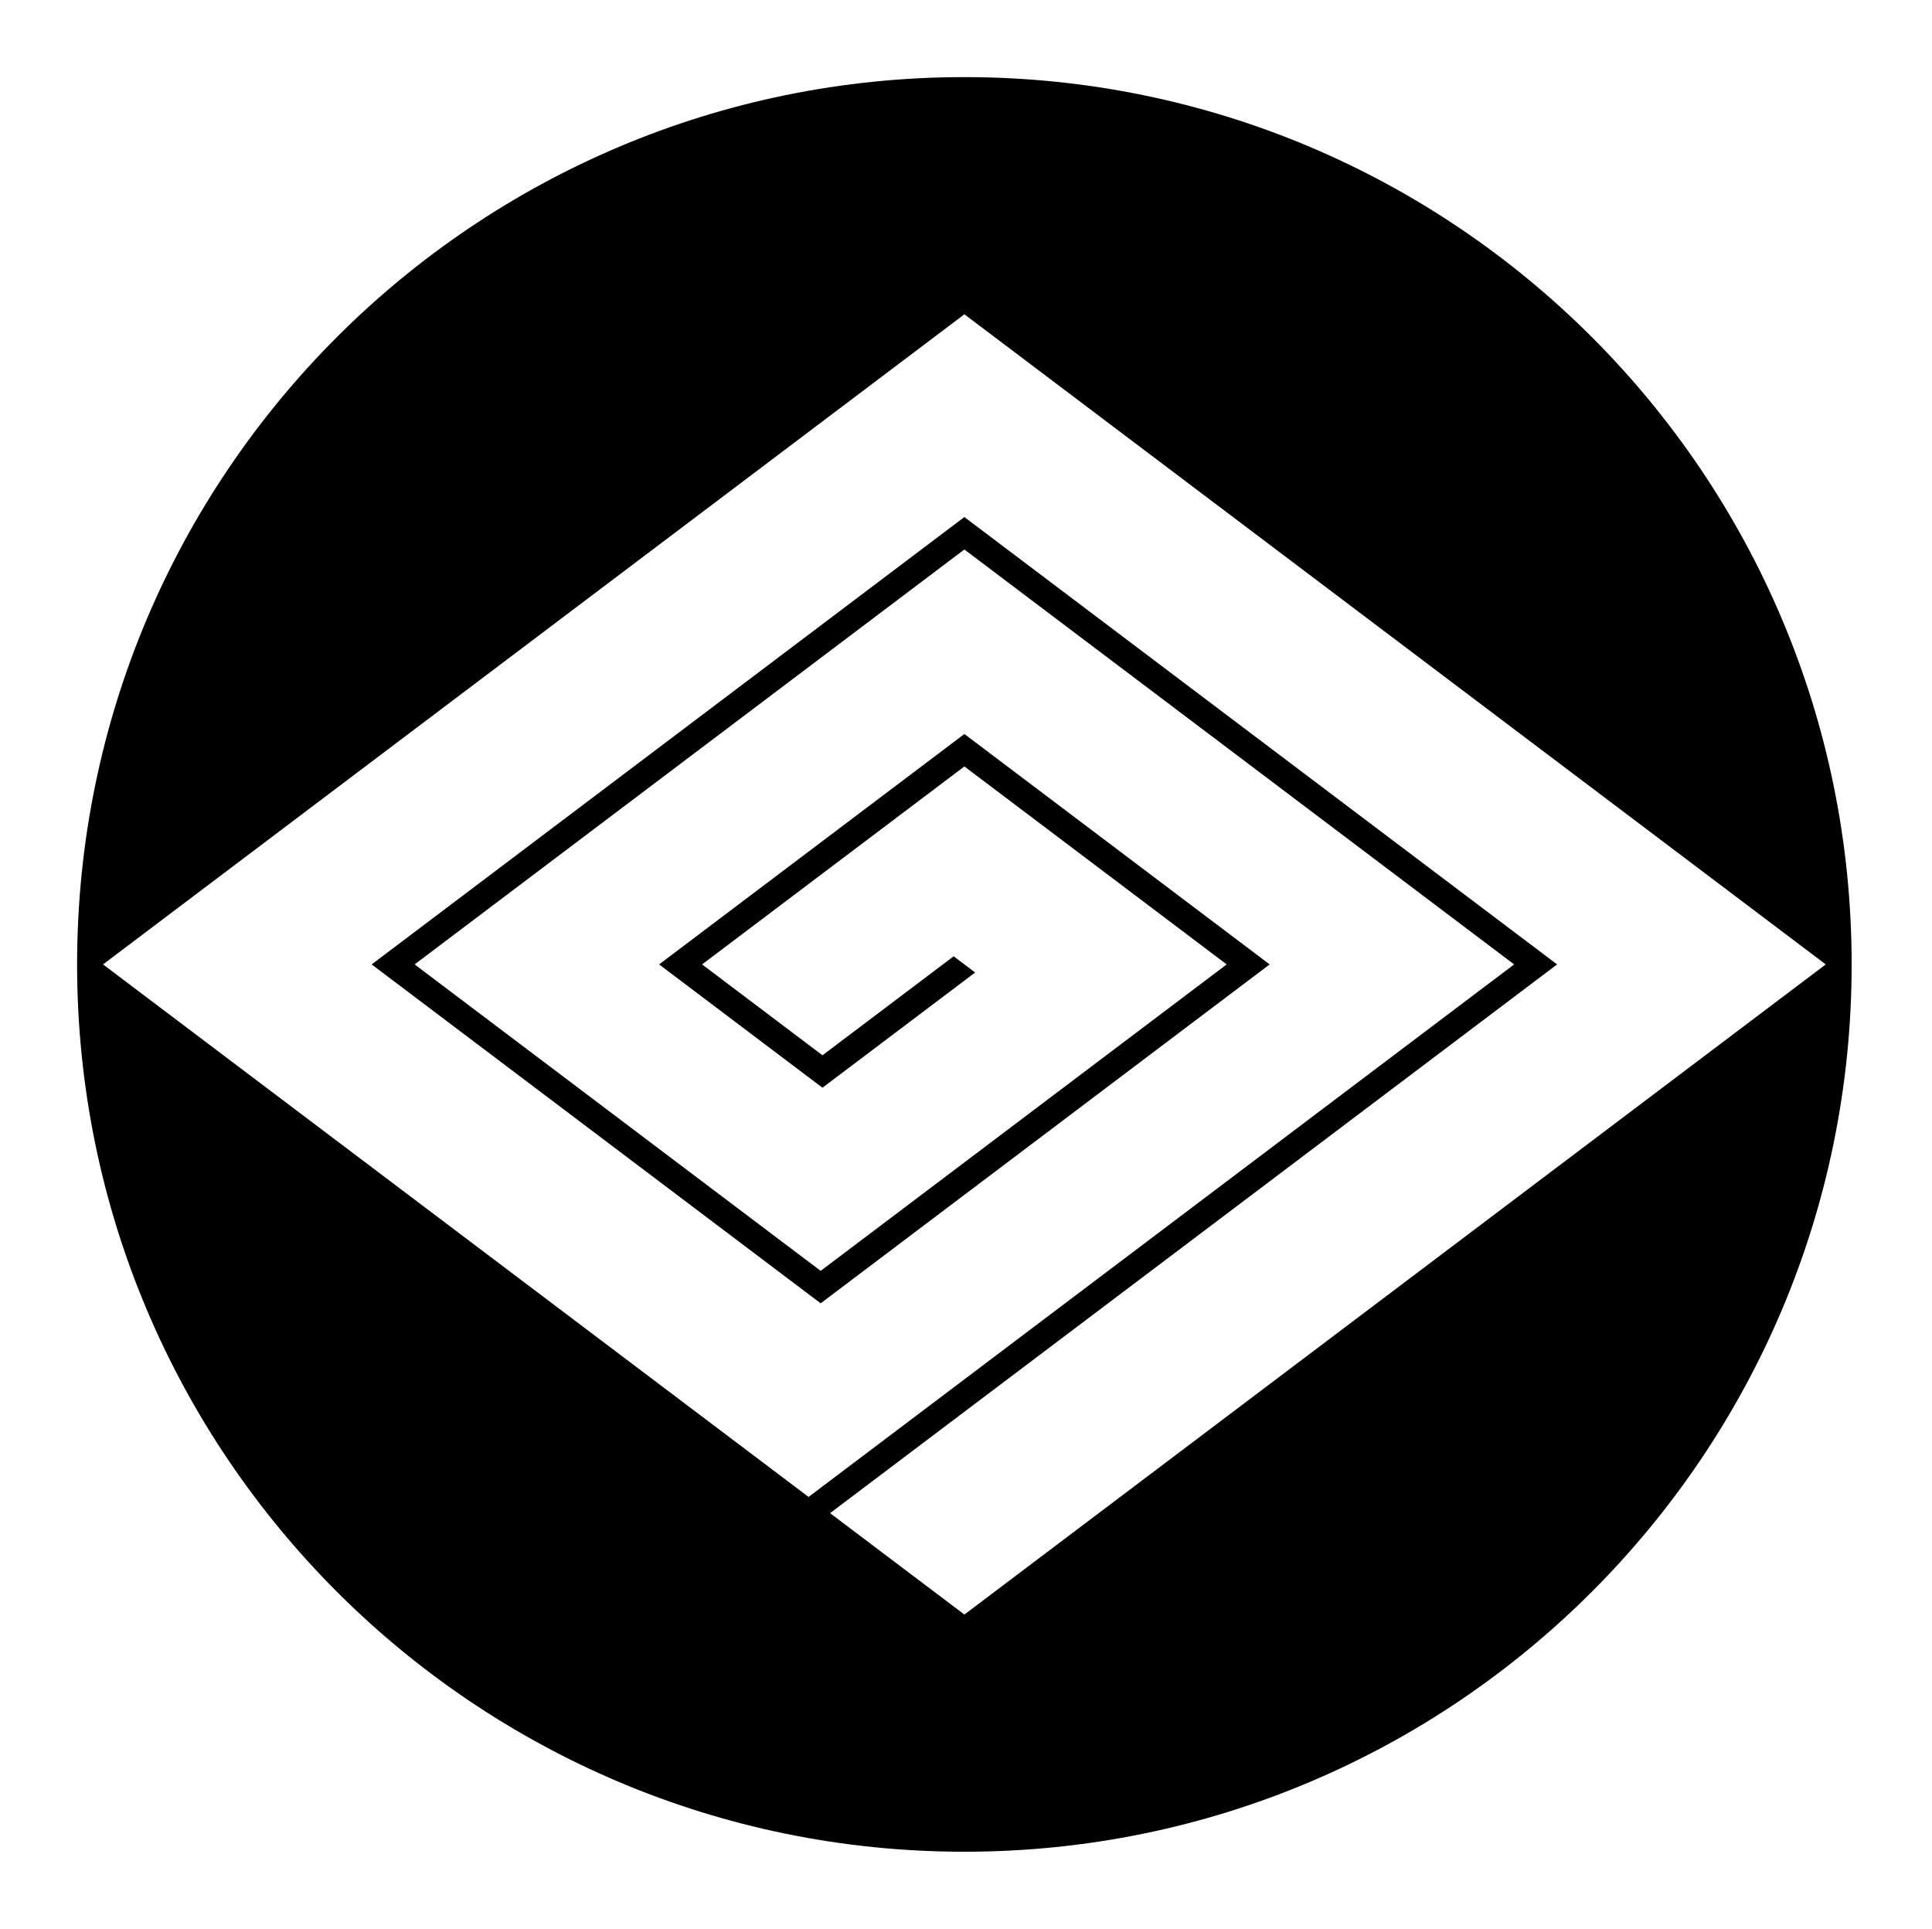 <?xml version="1.0" encoding="UTF-8" standalone="no"?>
<!-- Created with Inkscape (http://www.inkscape.org/) -->

<svg
   version="1.1"
   id="svg26167"
   width="795.035"
   height="793.701"
   viewBox="0 0 795.035 793.701"
   sodipodi:docname="Kokumochi Jinuki Inazuma Hishi.svg"
   inkscape:version="1.2 (dc2aeda, 2022-05-15)"
   xmlns:inkscape="http://www.inkscape.org/namespaces/inkscape"
   xmlns:sodipodi="http://sodipodi.sourceforge.net/DTD/sodipodi-0.dtd"
   xmlns="http://www.w3.org/2000/svg"
   xmlns:svg="http://www.w3.org/2000/svg">
  <defs
     id="defs26171">
    <clipPath
       clipPathUnits="userSpaceOnUse"
       id="clipPath26606">
      <path
         d="M -531.192,581.588 H 65.084 V -13.688 H -531.192 Z"
         id="path26608"
         style="stroke-width:1" />
    </clipPath>
    <clipPath
       clipPathUnits="userSpaceOnUse"
       id="clipPath26612">
      <path
         d="M -550.264,577.325 H 46.012 V -17.951 H -550.264 Z"
         id="path26614"
         style="stroke-width:1" />
    </clipPath>
    <clipPath
       clipPathUnits="userSpaceOnUse"
       id="clipPath26618">
      <path
         d="M -568.227,575.819 H 28.049 V -19.457 H -568.227 Z"
         id="path26620"
         style="stroke-width:1" />
    </clipPath>
    <clipPath
       clipPathUnits="userSpaceOnUse"
       id="clipPath26624">
      <path
         d="M -540.821,585.848 H 55.455 V -9.428 H -540.821 Z"
         id="path26626"
         style="stroke-width:1" />
    </clipPath>
    <clipPath
       clipPathUnits="userSpaceOnUse"
       id="clipPath26630">
      <path
         d="M -564.573,585.848 H 31.703 V -9.428 H -564.573 Z"
         id="path26632"
         style="stroke-width:1" />
    </clipPath>
    <clipPath
       clipPathUnits="userSpaceOnUse"
       id="clipPath26636">
      <path
         d="M -545.417,584.573 H 50.859 V -10.703 H -545.417 Z"
         id="path26638"
         style="stroke-width:1" />
    </clipPath>
    <clipPath
       clipPathUnits="userSpaceOnUse"
       id="clipPath26642">
      <path
         d="M -536.698,584.573 H 59.578 V -10.703 H -536.698 Z"
         id="path26644"
         style="stroke-width:1" />
    </clipPath>
    <clipPath
       clipPathUnits="userSpaceOnUse"
       id="clipPath26648">
      <path
         d="M -542.933,584.573 H 53.343 V -10.703 H -542.933 Z"
         id="path26650"
         style="stroke-width:1" />
    </clipPath>
    <clipPath
       clipPathUnits="userSpaceOnUse"
       id="clipPath26655">
      <path
         d="M -556.401,578.014 H 39.875 V -17.262 H -556.401 Z"
         id="path26657"
         style="stroke-width:1" />
    </clipPath>
    <clipPath
       clipPathUnits="userSpaceOnUse"
       id="clipPath26661">
      <path
         d="M -586.545,579.503 H 9.731 V -15.773 H -586.545 Z"
         id="path26663"
         style="stroke-width:1" />
    </clipPath>
    <clipPath
       clipPathUnits="userSpaceOnUse"
       id="clipPath26667">
      <path
         d="M -584.194,578.938 H 12.082 V -16.338 H -584.194 Z"
         id="path26669"
         style="stroke-width:1" />
    </clipPath>
    <clipPath
       clipPathUnits="userSpaceOnUse"
       id="clipPath26673">
      <path
         d="M -538.222,577.948 H 58.054 V -17.328 H -538.222 Z"
         id="path26675"
         style="stroke-width:1" />
    </clipPath>
    <clipPath
       clipPathUnits="userSpaceOnUse"
       id="clipPath26679">
      <path
         d="m -297.642,498.274 h 596.276 V -97.002 h -596.276 z"
         id="path26681"
         style="stroke-width:1" />
    </clipPath>
    <clipPath
       clipPathUnits="userSpaceOnUse"
       id="clipPath26685">
      <path
         d="M -567.775,585.852 H 28.501 V -9.424 H -567.775 Z"
         id="path26687"
         style="stroke-width:1" />
    </clipPath>
    <clipPath
       clipPathUnits="userSpaceOnUse"
       id="clipPath26691">
      <path
         d="M -576.369,585.588 H 19.907 V -9.688 H -576.369 Z"
         id="path26693"
         style="stroke-width:1" />
    </clipPath>
    <clipPath
       clipPathUnits="userSpaceOnUse"
       id="clipPath26697">
      <path
         d="M -548.983,585.852 H 47.293 V -9.424 H -548.983 Z"
         id="path26699"
         style="stroke-width:1" />
    </clipPath>
    <clipPath
       clipPathUnits="userSpaceOnUse"
       id="clipPath26703">
      <path
         d="M -572.817,586.135 H 23.459 V -9.141 H -572.817 Z"
         id="path26705"
         style="stroke-width:1" />
    </clipPath>
    <clipPath
       clipPathUnits="userSpaceOnUse"
       id="clipPath26710">
      <path
         d="M -574.546,585.852 H 21.73 V -9.424 H -574.546 Z"
         id="path26712"
         style="stroke-width:1" />
    </clipPath>
    <clipPath
       clipPathUnits="userSpaceOnUse"
       id="clipPath26716">
      <path
         d="M -557.495,577.85 H 38.781 V -17.426 H -557.495 Z"
         id="path26718"
         style="stroke-width:1" />
    </clipPath>
    <clipPath
       clipPathUnits="userSpaceOnUse"
       id="clipPath26722">
      <path
         d="M -553.898,585.848 H 42.379 V -9.428 H -553.898 Z"
         id="path26724"
         style="stroke-width:1" />
    </clipPath>
    <clipPath
       clipPathUnits="userSpaceOnUse"
       id="clipPath26728">
      <path
         d="M -557.064,585.848 H 39.212 V -9.428 H -557.064 Z"
         id="path26730"
         style="stroke-width:1" />
    </clipPath>
    <clipPath
       clipPathUnits="userSpaceOnUse"
       id="clipPath26734">
      <path
         d="M -528.09,575.381 H 68.186 V -19.895 H -528.09 Z"
         id="path26736"
         style="stroke-width:1" />
    </clipPath>
    <clipPath
       clipPathUnits="userSpaceOnUse"
       id="clipPath26740">
      <path
         d="M -561.413,585.852 H 34.863 V -9.424 H -561.413 Z"
         id="path26742"
         style="stroke-width:1" />
    </clipPath>
  </defs>
  <sodipodi:namedview
     id="namedview26169"
     pagecolor="#ffffff"
     bordercolor="#000000"
     borderopacity="0.25"
     inkscape:showpageshadow="2"
     inkscape:pageopacity="0.0"
     inkscape:pagecheckerboard="0"
     inkscape:deskcolor="#d1d1d1"
     showgrid="false"
     inkscape:zoom="0.29734106"
     inkscape:cx="-215.24105"
     inkscape:cy="396.85068"
     inkscape:window-width="1419"
     inkscape:window-height="456"
     inkscape:window-x="0"
     inkscape:window-y="25"
     inkscape:window-maximized="0"
     inkscape:current-layer="svg26167">
    <inkscape:page
       x="0"
       y="0"
       id="page26173"
       width="795.035"
       height="793.701" />
  </sodipodi:namedview>
  <path
     d="M 396.855,664.365 341.579,622.647 640.758,396.846 396.844,212.76 152.941,396.846 337.712,536.298 522.475,396.846 l -125.62,-94.809 -125.628,94.809 67.229,50.741 62.82,-47.409 -8.842,-6.675 -53.978,40.735 -49.543,-37.392 107.942,-81.462 107.934,81.462 L 337.712,522.948 170.624,396.846 396.847,226.109 623.076,396.846 332.735,615.972 42.397,396.847 396.855,129.331 751.31,396.847 Z M 396.85,31.731 c -201.65,0 -365.122,163.467 -365.122,365.118 0,201.65 163.472,365.12 365.122,365.12 201.65,0 365.121,-163.47 365.121,-365.12 C 761.971,195.198 598.5,31.731 396.85,31.731"
     style="fill:#000000;fill-opacity:1;fill-rule:nonzero;stroke:none"
     id="path26287" />
</svg>
